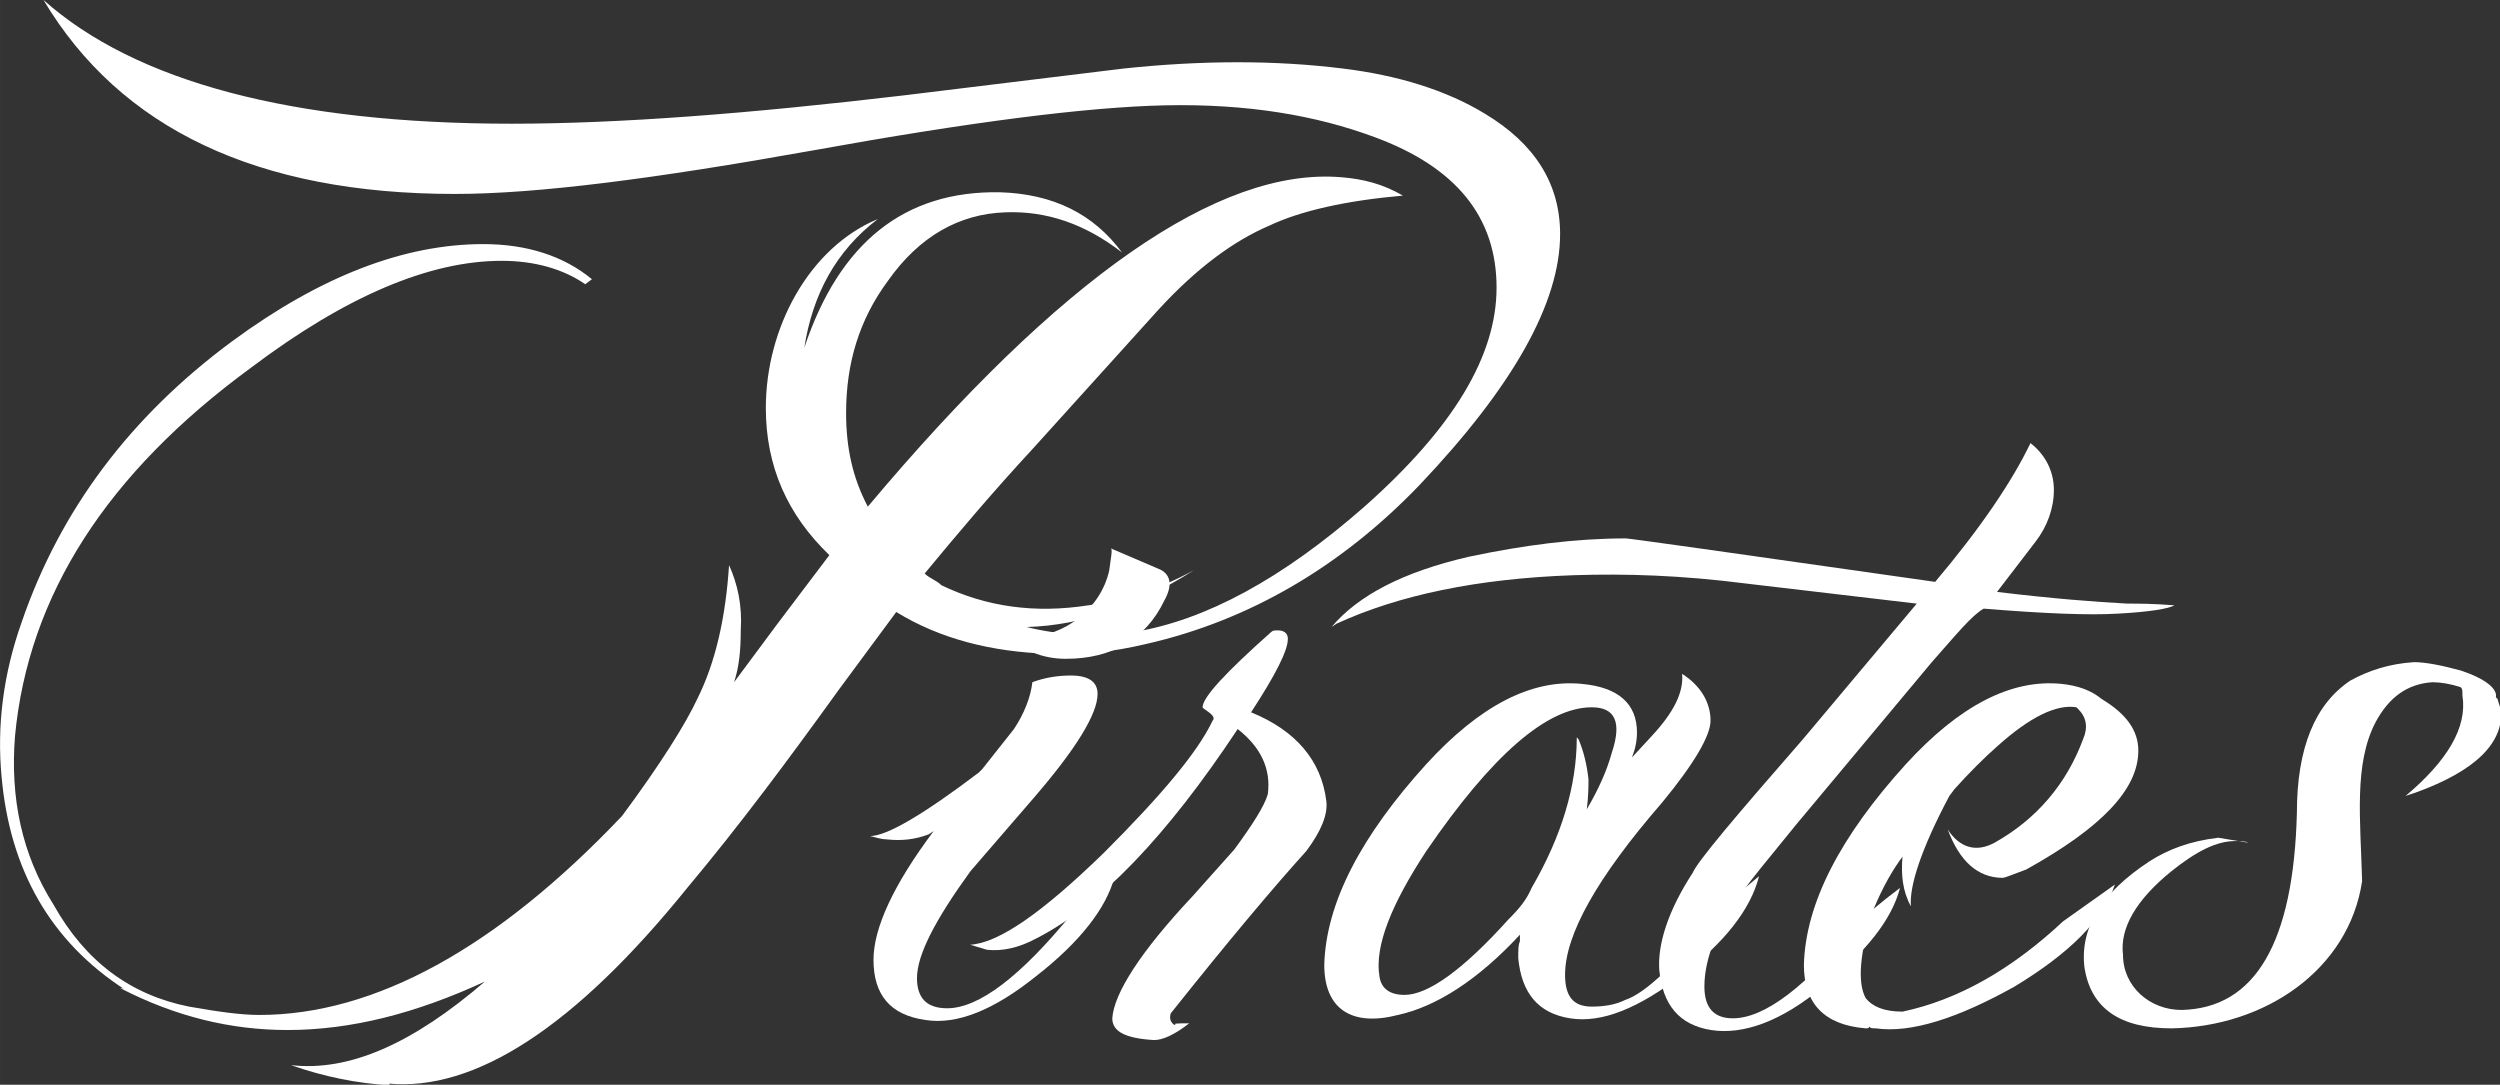 <?xml version="1.0" encoding="UTF-8" standalone="no"?>
<!-- Created with Inkscape (http://www.inkscape.org/) -->

<svg
   xmlns:dc="http://purl.org/dc/elements/1.1/"
   xmlns:cc="http://creativecommons.org/ns#"
   xmlns:rdf="http://www.w3.org/1999/02/22-rdf-syntax-ns#"
   xmlns:svg="http://www.w3.org/2000/svg"
   xmlns="http://www.w3.org/2000/svg"
   xmlns:sodipodi="http://sodipodi.sourceforge.net/DTD/sodipodi-0.dtd"
   xmlns:inkscape="http://www.inkscape.org/namespaces/inkscape"
   width="117.247mm"
   height="50.873mm"
   viewBox="0 0 415.443 180.26"
   id="svg2"
   version="1.1"
   inkscape:version="0.91 r13725"
   sodipodi:docname="title.svg">
  <rect x="0" y="0" width="415.443" height="180.26" fill="#333333" stroke="none"/>
  <defs
     id="defs4" />
  <sodipodi:namedview
     id="base"
     pagecolor="#ffffff"
     bordercolor="#666666"
     borderopacity="1.0"
     inkscape:pageopacity="0.0"
     inkscape:pageshadow="2"
     inkscape:zoom="0.98994949"
     inkscape:cx="350.96999"
     inkscape:cy="-129.71063"
     inkscape:document-units="px"
     inkscape:current-layer="layer1"
     showgrid="false"
     fit-margin-top="0"
     fit-margin-left="0"
     fit-margin-right="0"
     fit-margin-bottom="0" />
  <g
     inkscape:label="Calque 1"
     inkscape:groupmode="layer"
     id="layer1"
     transform="translate(-20.388,12.326)">
    <g
       style="font-style:normal;font-variant:normal;font-weight:normal;font-stretch:normal;font-size:15px;line-height:100%;font-family:'Fira Sans';-inkscape-font-specification:'Fira Sans, Normal';text-align:start;letter-spacing:0px;word-spacing:0px;writing-mode:lr-tb;text-anchor:start;fill:#ffffff;fill-opacity:1;stroke:none;stroke-width:1px;stroke-linecap:butt;stroke-linejoin:miter;stroke-opacity:1"
       id="text4144"
       transform="matrix(0.741,0,0,0.741,5.287,-3.197)">
      <path
         d="m 370.25,40.174 c 0,-11.25 -5.625,-20.25 -16.875,-27 -8.625,-5.25 -19.5,-8.625 -31.875,-10.125 -15,-1.875 -31.5,-1.875 -49.125,0 l -49.125,6 c -34.875,4.125 -64.125,6.375 -88.125,6.375 -49.125,0 -84.375,-9.375 -105,-27.75 17.25,28.875 48,43.5 92.25,43.5 18.375,0 44.625,-3.375 80.25,-9.75 35.25,-6.375 61.5,-9.75 79.125,-10.125 18.375,-0.375 33.75,2.25 46.875,7.125 18.375,6.75 27.375,18 27.375,33.75 0,15.375 -9.75,31.5 -29.625,49.125 -18.375,16.125 -35.625,25.5 -51.75,28.125 -8.625,1.125 -16.5,0.75 -24,-1.125 12.75,-0.375 25.125,-4.875 37.5,-12.75 -7.5,4.125 -15.375,6.75 -23.625,7.875 -12,1.875 -22.875,0.375 -33,-4.5 -1.125,-1.125 -2.625,-1.5 -3.75,-2.625 7.125,-8.625 15,-18 24.375,-28.125 l 28.125,-31.125 c 8.625,-9.375 16.875,-15.375 24.75,-18.75 7.125,-3.375 17.25,-5.625 30,-6.75 -4.5,-2.625 -9,-3.75 -13.875,-4.125 -27.375,-2.25 -63,22.5 -106.125,73.875 -3.375,-6.375 -4.875,-13.125 -4.875,-21 0,-11.25 3,-21 9.375,-29.625 7.125,-10.125 16.125,-15 26.25,-15.375 9.375,-0.375 18,2.625 26.25,9 -6.375,-8.625 -15.375,-13.125 -27.375,-13.5 -21.375,-0.375 -36,11.25 -43.875,34.875 1.875,-12 7.125,-21.75 16.5,-28.875 -15.375,6.375 -25.125,24.375 -25.125,42.375 0,13.125 4.875,24 14.25,33 l -11.625,15.375 -9.75,13.125 c 1.125,-3.375 1.5,-7.125 1.5,-11.625 0.375,-5.625 -0.75,-10.5 -2.625,-14.625 -0.75,11.625 -3,21.75 -7.125,30 -2.625,5.625 -8.25,14.625 -16.875,26.25 -28.125,29.625 -55.5,44.625 -81.375,44.625 -4.125,0 -9.375,-0.75 -15.75,-1.875 -13.125,-2.625 -23.25,-10.125 -30.375,-22.875 -7.125,-11.25 -9.75,-24 -8.625,-37.875 3,-31.5 20.625,-58.875 52.875,-82.5 21.375,-16.125 40.125,-24 56.25,-24 7.5,0 13.875,1.875 18.75,5.25 l 1.5,-1.125 c -6.375,-5.25 -14.625,-7.875 -24.375,-7.875 -17.625,0 -36.375,7.125 -56.25,21.75 -22.875,16.875 -38.625,37.875 -47.25,63 -4.125,11.625 -5.625,23.25 -4.5,34.875 1.875,20.625 10.875,36.75 27.75,47.625 -0.375,-0.375 -0.75,-0.375 -1.125,-0.375 12.375,6.375 24.75,9.375 37.5,9.375 14.25,0 28.875,-3.75 44.25,-10.875 -16.125,13.875 -30.375,20.25 -43.5,18.75 7.5,2.625 15,4.125 22.125,4.5 0,-0.375 0,-0.375 -0.375,-0.375 19.5,1.875 42,-12.75 67.125,-43.875 11.625,-13.875 22.5,-28.5 34.125,-44.625 l 12.75,-17.25 c 9.75,6 21.375,9 34.5,9.375 6.75,0.375 13.875,-0.375 21.75,-2.25 22.875,-5.25 43.5,-17.25 61.125,-35.625 21,-22.125 31.5,-40.875 31.5,-56.25 z"
         style="font-style:normal;font-variant:normal;font-weight:normal;font-stretch:normal;font-size:375px;font-family:'BILLY ARGEL FONT';-inkscape-font-specification:'BILLY ARGEL FONT';fill:#ffffff;fill-opacity:1"
         id="path4151"
         inkscape:connector-curvature="0" />
      <path
         d="m 281.521,122.299 c 1.875,-3.375 1.5,-6 -1.5,-7.125 l -10.5,-4.5 c 0.375,0.375 0,1.875 -0.375,4.875 -1.875,8.625 -10.125,15 -18.75,15 -1.5,0 -3,-0.375 -4.875,-0.75 4.125,3.75 8.625,5.625 13.875,5.625 10.5,0 18,-4.5 22.125,-13.125 z m -11.25,62.25 c -5.25,3.75 -8.25,6.375 -9.375,7.875 -11.625,14.25 -21,21.375 -28.125,21.375 -4.5,0 -6.75,-2.25 -6.75,-6.75 0,-5.25 4.125,-13.125 12,-24 l 14.25,-16.5 c 9.375,-10.875 14.25,-18.75 14.25,-23.25 0,-2.625 -1.875,-4.125 -6,-4.125 -2.625,0 -5.625,0.375 -8.625,1.5 -0.375,3.375 -1.875,7.125 -4.125,10.5 l -7.125,9 -0.75,0.75 c -12.375,9.375 -20.625,14.25 -24.375,14.25 1.5,0.375 2.625,0.75 3.75,0.75 3.375,0.375 6.375,0 9.375,-1.125 l 1.125,-0.75 c -9,12 -13.5,21.75 -13.5,28.875 0,7.875 3.75,12.375 11.625,13.5 7.125,1.125 15.375,-2.25 24.75,-9.75 10.125,-7.875 15.75,-15.375 17.625,-22.125 z"
         style="font-style:normal;font-variant:normal;font-weight:normal;font-stretch:normal;font-size:375px;font-family:'BILLY ARGEL FONT';-inkscape-font-specification:'BILLY ARGEL FONT';fill:#ffffff;fill-opacity:1"
         id="path4153"
         inkscape:connector-curvature="0"
         sodipodi:nodetypes="ccccscscccssccssccccccccsccc" />
      <path
         d="m 317.82,167.299 c -1.125,-9 -6.75,-15.75 -16.875,-19.875 5.625,-8.625 8.25,-13.875 8.25,-16.5 0,-1.125 -0.75,-1.875 -2.25,-1.875 -0.75,0 -1.125,0 -1.5,0.375 -10.125,9 -15.375,14.625 -15.375,16.875 0,0.375 3.375,1.875 2.25,3 -3.375,7.125 -11.625,16.875 -24.375,29.625 -13.875,13.5 -23.625,20.25 -30,20.625 l 3.75,1.125 c 3.375,0.375 7.125,-0.375 11.25,-2.625 13.875,-7.125 28.875,-22.5 45,-46.875 5.25,4.125 7.5,9 6.75,14.625 -0.75,2.625 -3.375,6.75 -7.5,12.375 l -9.375,10.5 c -11.625,12.375 -17.625,21.75 -18,27.375 0,3 3,4.5 9.375,4.875 1.875,0 4.5,-1.125 7.875,-3.75 -2.625,0 -3.75,0 -3,0.375 -0.375,0 -0.375,0 -0.75,-0.375 -0.375,-0.375 -0.75,-1.125 -0.375,-2.25 13.125,-16.5 23.25,-28.5 30.375,-36.375 3.375,-4.5 4.875,-8.25 4.5,-11.25 z"
         style="font-style:normal;font-variant:normal;font-weight:normal;font-stretch:normal;font-size:375px;font-family:'BILLY ARGEL FONT';-inkscape-font-specification:'BILLY ARGEL FONT';fill:#ffffff;fill-opacity:1"
         id="path4155"
         inkscape:connector-curvature="0" />
      <path
         d="m 414.863,184.174 c -4.875,4.125 -8.25,6.75 -9.375,8.25 -9.375,11.625 -16.125,18 -20.625,19.5 -2.25,1.125 -4.875,1.5 -7.5,1.5 -4.125,0 -6,-2.25 -6,-7.125 0,-9 7.125,-21.75 21.75,-38.625 7.125,-8.625 10.875,-15 10.875,-18.375 0,-4.125 -2.25,-7.875 -6.375,-10.5 0.375,4.125 -1.875,8.625 -6.75,13.875 l -4.5,4.875 c 0.75,-1.875 1.125,-3.75 1.125,-5.625 0,-6.375 -4.125,-10.125 -12.375,-10.875 -11.25,-1.125 -22.875,4.875 -34.875,18 -14.625,16.125 -22.5,31.125 -22.875,45 0,10.125 6.375,13.875 16.5,11.25 8.625,-1.875 18,-7.875 27.375,-18 l 0,1.5 c -0.375,0.75 -0.375,1.875 -0.375,3.75 0.75,7.875 4.5,12.375 11.625,13.5 7.125,1.125 15.375,-2.25 25.125,-9.75 9.375,-7.125 15.375,-14.625 17.25,-22.125 z m -33,-27.75 c -1.125,4.125 -3,8.25 -5.625,12.75 0.375,-3 0.375,-5.25 0.375,-6.75 -0.375,-3.375 -1.125,-6.375 -2.25,-9 l -0.375,-0.375 c 0,10.875 -3.375,22.125 -10.125,33.75 -1.125,2.625 -2.625,4.5 -5.25,7.125 -10.125,11.25 -18,16.875 -23.25,16.875 -3.375,0 -5.25,-1.5 -5.625,-4.125 -1.125,-6.75 2.625,-16.125 10.5,-28.125 14.625,-21.375 27,-32.25 37.125,-32.25 5.25,0 6.75,3.375 4.5,10.125 z"
         style="font-style:normal;font-variant:normal;font-weight:normal;font-stretch:normal;font-size:375px;font-family:'BILLY ARGEL FONT';-inkscape-font-specification:'BILLY ARGEL FONT';fill:#ffffff;fill-opacity:1"
         id="path4157"
         inkscape:connector-curvature="0" />
      <path
         d="m 507.986,123.424 c -4.875,-0.375 -7.875,-0.375 -10.5,-0.375 -7.125,-0.375 -16.875,-1.125 -29.25,-2.625 l 8.625,-11.25 c 2.625,-3.375 4.125,-7.5 4.125,-11.625 0,-4.125 -1.875,-7.875 -5.25,-10.5 -4.125,8.625 -11.25,19.125 -21.375,31.125 l -5.25,-0.75 c -42,-6 -63.375,-9 -64.125,-9 -11.25,0 -22.875,1.5 -35.25,4.125 -14.625,3.375 -24.75,8.625 -30.75,15.75 l 1.125,-0.75 c 13.875,-6.375 31.5,-10.125 53.25,-10.875 11.625,-0.375 24,0 38.625,1.875 l 38.25,4.5 -25.5,30.375 c -15.375,17.625 -23.625,27.375 -24.75,30 -5.625,8.625 -7.875,16.125 -7.5,21.75 0.75,7.875 4.5,12.375 11.625,13.5 7.125,1.125 15.75,-1.875 25.125,-9.75 9.75,-7.875 15.375,-15 17.25,-22.125 -4.5,3.375 -7.5,6 -9.375,7.875 -11.625,14.25 -21,21.375 -28.125,21.375 -4.125,0 -6.375,-2.25 -6.375,-7.125 0,-6.375 3,-13.875 9,-21.75 1.125,-1.875 5.25,-6.75 11.625,-14.625 l 30.375,-36.375 c 5.625,-6.375 9,-10.5 11.625,-12 13.875,1.125 23.625,1.5 30,1.125 7.125,-0.375 11.625,-1.125 12.75,-1.875 z"
         style="font-style:normal;font-variant:normal;font-weight:normal;font-stretch:normal;font-size:375px;font-family:'BILLY ARGEL FONT';-inkscape-font-specification:'BILLY ARGEL FONT';fill:#ffffff;fill-opacity:1"
         id="path4159"
         inkscape:connector-curvature="0" />
      <path
         d="m 499.924,156.049 c 0,-4.5 -2.625,-8.25 -8.25,-11.625 -2.25,-1.875 -5.25,-3 -9,-3.375 -11.25,-1.125 -22.875,4.875 -34.875,18 -14.625,16.125 -22.5,31.125 -22.875,45 0,8.625 4.5,13.5 13.875,14.25 0.375,0 0.75,0 0.75,-0.375 0.375,0.375 0.75,0.375 1.5,0.375 7.875,1.125 18.375,-2.25 31.125,-9.375 12.375,-7.5 19.875,-15 22.5,-22.875 l -11.625,8.25 c -11.625,10.875 -23.625,17.625 -36,20.25 -4.125,0 -6.75,-1.125 -8.25,-3 -1.875,-3.375 -1.5,-10.125 1.875,-20.25 1.875,-4.5 4.125,-8.625 6.75,-12 -0.375,0 -0.375,0 -0.375,0.375 -0.375,4.125 0,7.875 1.875,11.25 -0.375,-4.5 2.25,-12.75 8.625,-24.75 l 1.125,-1.5 c 3.375,-3.75 6.75,-7.125 9.75,-9.75 7.125,-6.375 13.125,-9.375 17.625,-8.625 l 0.375,0.375 c 1.875,1.875 2.25,4.125 1.125,6.75 -3.75,10.125 -10.5,18 -19.875,23.25 -4.125,2.25 -7.875,1.125 -10.5,-3 2.625,7.125 6.75,10.875 12.375,10.875 0.375,0 2.25,-0.75 5.25,-1.875 16.875,-9.375 25.125,-18 25.125,-26.625 z"
         style="font-style:normal;font-variant:normal;font-weight:normal;font-stretch:normal;font-size:375px;font-family:'BILLY ARGEL FONT';-inkscape-font-specification:'BILLY ARGEL FONT';fill:#ffffff;fill-opacity:1"
         id="path4161"
         inkscape:connector-curvature="0" />
      <path
         d="m 581.234,146.674 c 0,0 -0.375,-0.75 -0.75,-2.25 l -0.375,-0.375 c 0.375,-1.875 -2.25,-4.125 -7.875,-6 -4.125,-1.125 -7.875,-1.875 -10.5,-1.875 -5.625,0.375 -10.125,1.875 -14.25,4.125 -7.875,5.25 -12,15 -12,29.625 -0.75,29.25 -9.375,43.875 -25.875,44.25 -7.125,0 -13.125,-5.25 -13.125,-12.375 -0.75,-6 3,-12.375 10.875,-18.75 5.625,-4.5 10.125,-6.75 14.25,-6.75 1.125,0 2.25,0 3,0.375 l -6.75,-1.125 c -6.375,0.75 -11.25,2.625 -15.375,5.25 -10.875,7.125 -15.75,15 -14.625,24 1.5,9 7.875,13.5 19.5,13.5 21,-0.375 39.75,-13.125 42.75,-33 -0.375,-13.875 -1.875,-26.25 3,-35.625 3,-5.625 7.125,-8.625 12.75,-9 1.875,0 4.125,0.375 6.375,1.125 0.375,0.375 0.375,0.75 0.375,1.875 1.125,7.125 -3.375,14.625 -12.75,22.5 l 2.25,-0.75 c 13.5,-4.875 19.875,-11.25 19.125,-18.75 z"
         style="font-style:normal;font-variant:normal;font-weight:normal;font-stretch:normal;font-size:375px;font-family:'BILLY ARGEL FONT';-inkscape-font-specification:'BILLY ARGEL FONT';fill:#ffffff;fill-opacity:1"
         id="path4163"
         inkscape:connector-curvature="0" />
    </g>
  </g>
</svg>
